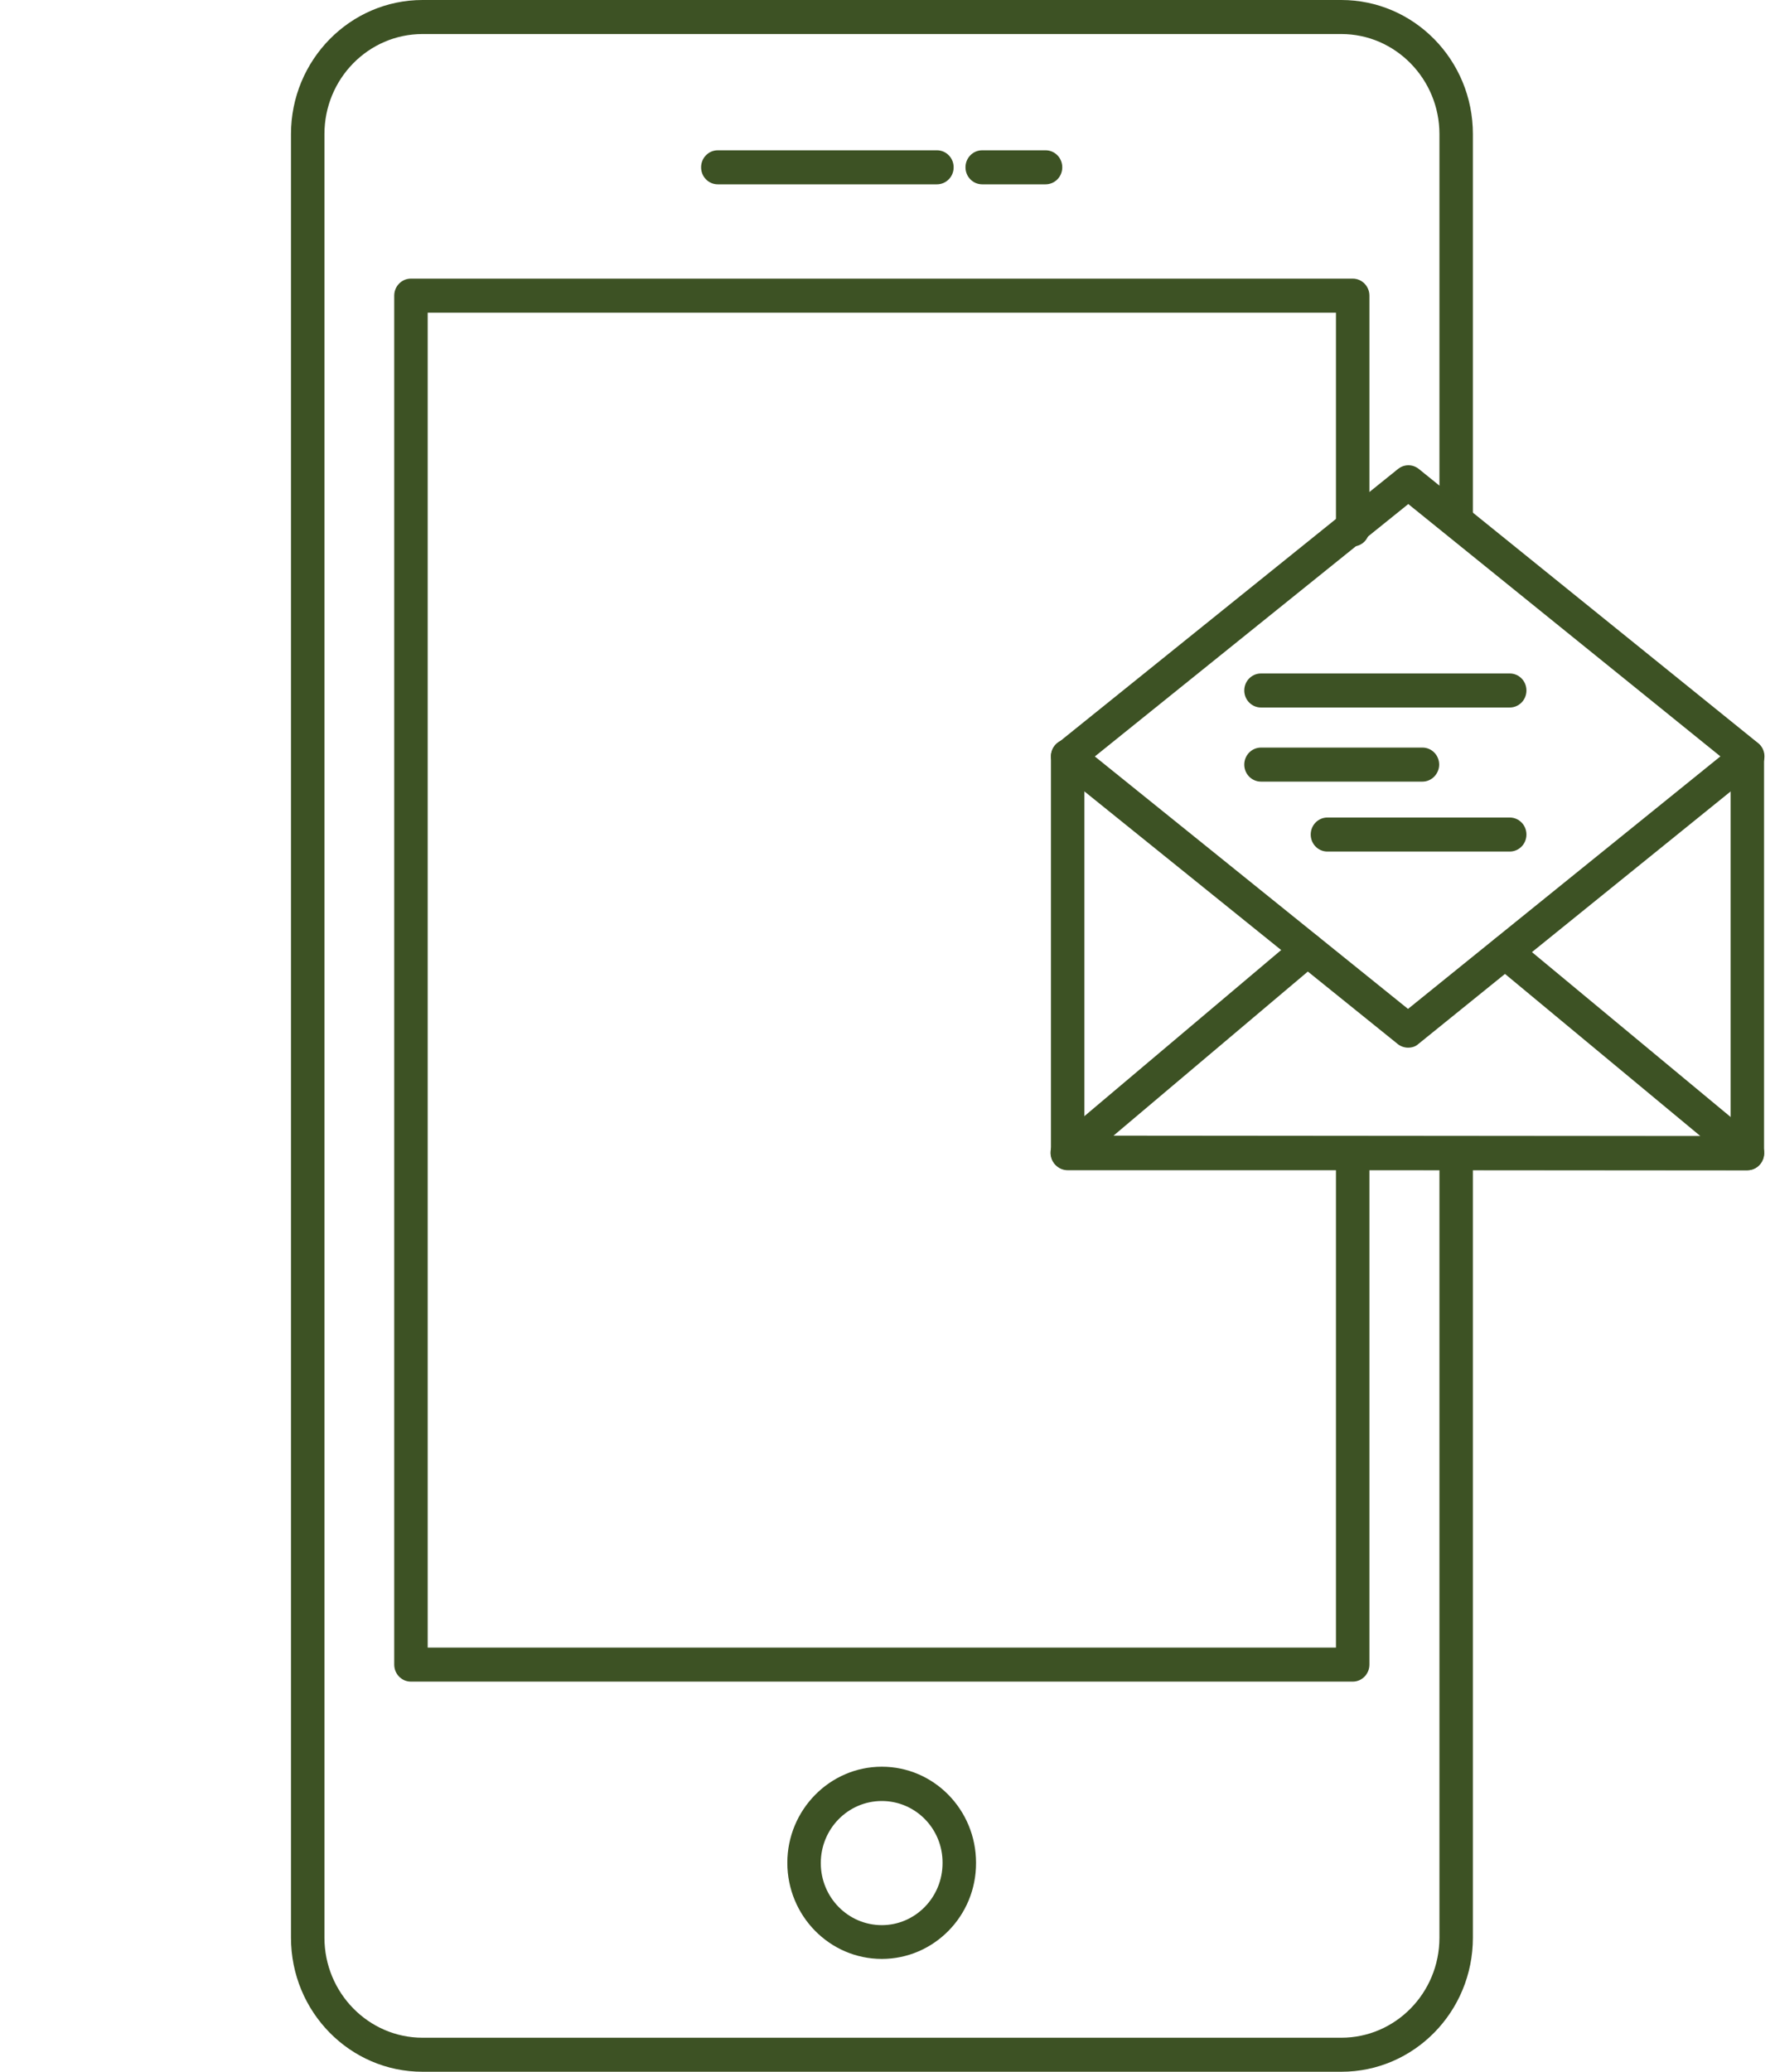 <svg width="60" height="70" viewBox="0 0 60 70" fill="none" xmlns="http://www.w3.org/2000/svg">
<path d="M45.341 70H14.283C11.829 70 9.836 67.974 9.836 65.47V4.53C9.836 2.035 11.829 0 14.283 0H45.341C47.795 0 49.788 2.026 49.788 4.53V17.465C49.788 17.783 49.536 18.04 49.222 18.04C48.909 18.04 48.657 17.783 48.657 17.465V4.53C48.657 2.672 47.169 1.15 45.341 1.15H14.283C12.455 1.15 10.967 2.663 10.967 4.53V65.47C10.967 67.328 12.455 68.85 14.283 68.85H45.341C47.169 68.85 48.657 67.337 48.657 65.47V38.981C48.657 38.663 48.909 38.406 49.222 38.406C49.536 38.406 49.788 38.663 49.788 38.981V65.47C49.788 67.974 47.795 70 45.341 70Z" fill="#3D5224"/>
<path d="M29.808 66.187C28.041 66.187 26.614 64.727 26.614 62.94C26.614 61.153 28.05 59.693 29.808 59.693C31.565 59.693 32.993 61.144 32.993 62.94C33.001 64.736 31.565 66.187 29.808 66.187ZM29.808 60.852C28.668 60.852 27.745 61.79 27.745 62.949C27.745 64.108 28.668 65.046 29.808 65.046C30.939 65.046 31.861 64.108 31.861 62.949C31.87 61.79 30.948 60.852 29.808 60.852Z" fill="#3D5224"/>
<path d="M45.724 56.818H13.891C13.578 56.818 13.326 56.561 13.326 56.243V9.989C13.326 9.671 13.578 9.414 13.891 9.414H45.724C46.038 9.414 46.29 9.671 46.29 9.989V17.89C46.29 18.208 46.038 18.465 45.724 18.465C45.411 18.465 45.159 18.208 45.159 17.89V10.564H14.457V55.668H45.159V39.15C45.159 38.831 45.411 38.575 45.724 38.575C46.038 38.575 46.29 38.831 46.29 39.15V56.243C46.29 56.561 46.038 56.818 45.724 56.818Z" fill="#3D5224"/>
<path d="M35.342 6.228H33.202C32.888 6.228 32.636 5.972 32.636 5.653C32.636 5.335 32.888 5.078 33.202 5.078H35.342C35.656 5.078 35.908 5.335 35.908 5.653C35.908 5.972 35.656 6.228 35.342 6.228ZM31.67 6.228H24.264C23.951 6.228 23.699 5.972 23.699 5.653C23.699 5.335 23.951 5.078 24.264 5.078H31.67C31.983 5.078 32.236 5.335 32.236 5.653C32.236 5.972 31.983 6.228 31.67 6.228Z" fill="#3D5224"/>
<path d="M59.065 39.539H36.091C35.777 39.539 35.525 39.283 35.525 38.964V25.56C35.525 25.242 35.777 24.985 36.091 24.985C36.404 24.985 36.656 25.242 36.656 25.56V38.389H58.499V25.56C58.499 25.242 58.751 24.985 59.065 24.985C59.378 24.985 59.63 25.242 59.63 25.56V38.964C59.63 39.283 59.378 39.539 59.065 39.539Z" fill="#3D5224"/>
<path d="M47.595 35.398C47.473 35.398 47.343 35.354 47.247 35.275L35.742 26.003C35.499 25.808 35.455 25.445 35.647 25.198C35.838 24.95 36.195 24.906 36.439 25.1L47.595 34.089L58.708 25.109C58.952 24.914 59.308 24.95 59.5 25.198C59.691 25.445 59.656 25.808 59.413 26.003L47.943 35.275C47.847 35.363 47.726 35.398 47.595 35.398Z" fill="#3D5224"/>
<path d="M59.065 39.539L36.073 39.521C35.838 39.521 35.621 39.37 35.542 39.141C35.464 38.91 35.534 38.654 35.717 38.504L43.844 31.647C44.088 31.443 44.436 31.479 44.636 31.726C44.837 31.974 44.802 32.337 44.558 32.532L37.64 38.371L57.481 38.388L50.528 32.62C50.284 32.416 50.249 32.054 50.45 31.806C50.65 31.558 51.007 31.523 51.25 31.726L59.43 38.512C59.613 38.663 59.683 38.919 59.604 39.149C59.517 39.388 59.309 39.539 59.065 39.539Z" fill="#3D5224"/>
<path d="M59.065 26.135C58.943 26.135 58.812 26.091 58.717 26.011L47.604 17.031L36.447 26.011C36.204 26.206 35.847 26.171 35.656 25.914C35.464 25.666 35.508 25.304 35.751 25.109L47.256 15.846C47.465 15.678 47.752 15.678 47.961 15.846L59.43 25.109C59.674 25.304 59.717 25.666 59.517 25.914C59.395 26.056 59.23 26.135 59.065 26.135Z" fill="#3D5224"/>
<path d="M51.033 23.905H42.626C42.313 23.905 42.06 23.648 42.06 23.33C42.06 23.011 42.313 22.755 42.626 22.755H51.033C51.346 22.755 51.598 23.011 51.598 23.33C51.598 23.648 51.346 23.905 51.033 23.905Z" fill="#3D5224"/>
<path d="M48.083 26.409H42.626C42.313 26.409 42.06 26.153 42.06 25.834C42.06 25.516 42.313 25.259 42.626 25.259H48.083C48.396 25.259 48.648 25.516 48.648 25.834C48.648 26.144 48.396 26.409 48.083 26.409Z" fill="#3D5224"/>
<path d="M51.032 28.772H44.871C44.558 28.772 44.306 28.516 44.306 28.197C44.306 27.879 44.558 27.622 44.871 27.622H51.032C51.346 27.622 51.598 27.879 51.598 28.197C51.598 28.516 51.346 28.772 51.032 28.772Z" fill="#3D5224"/>
</svg>
